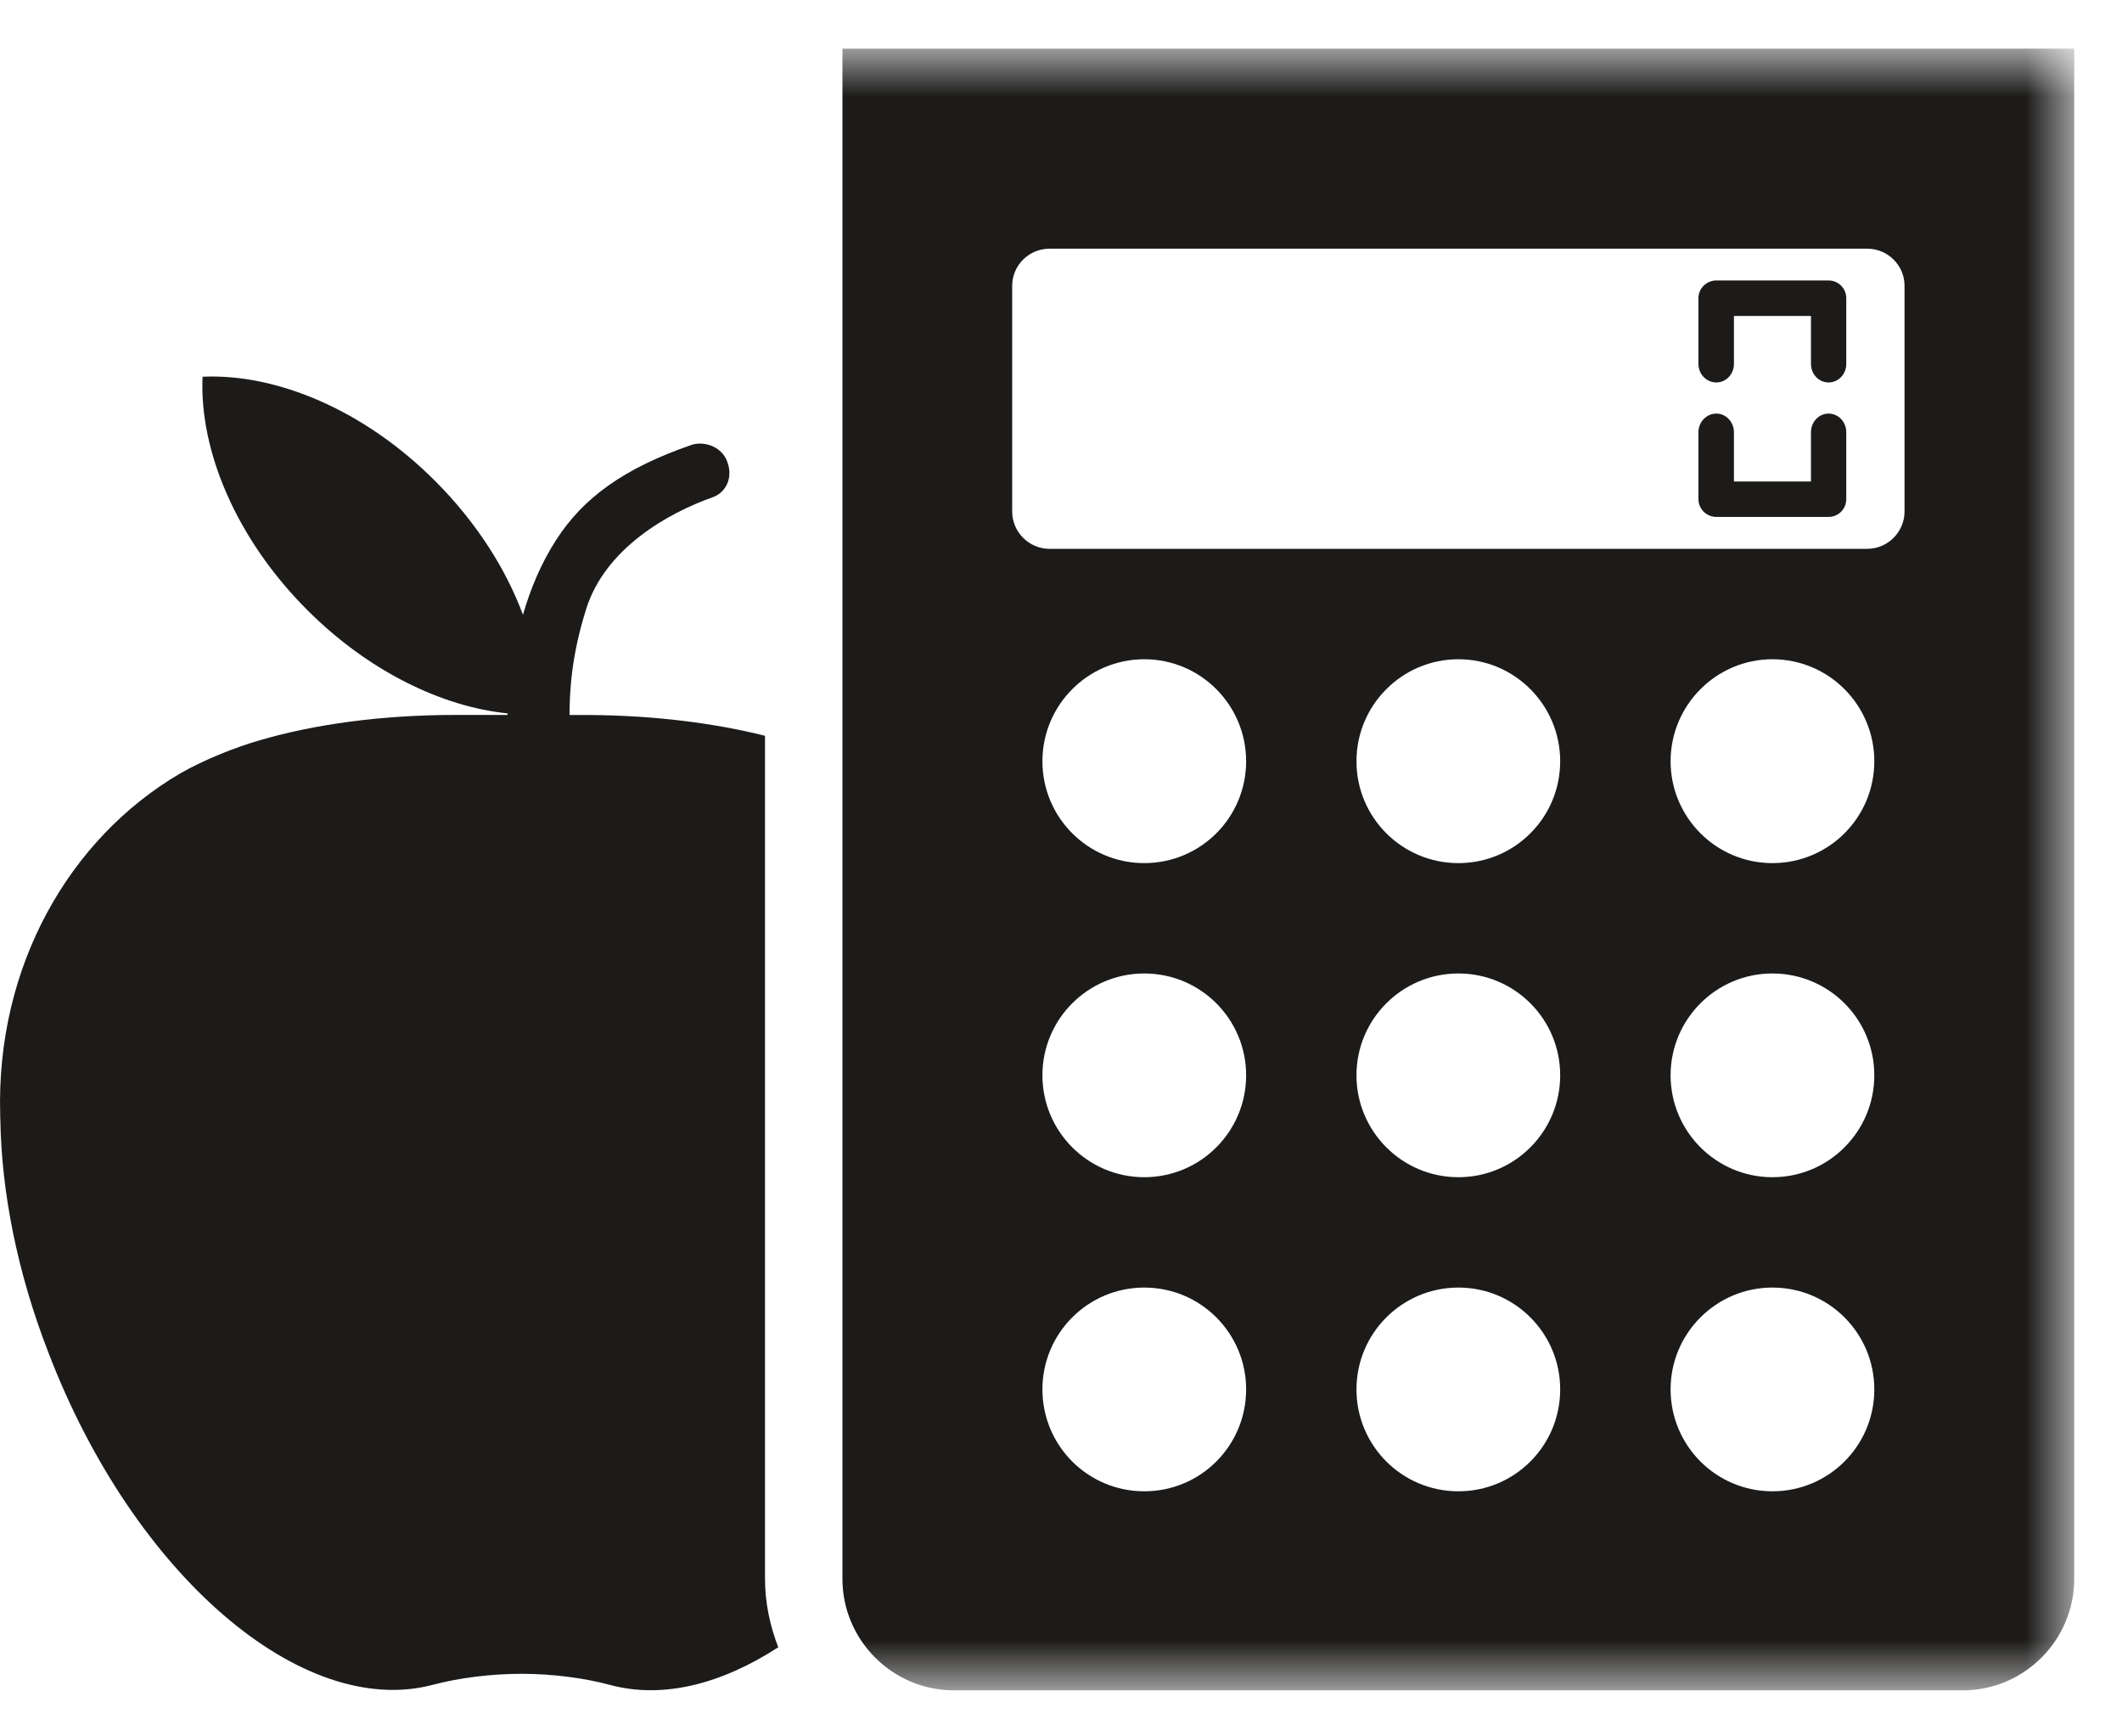 <?xml version="1.0" encoding="UTF-8" standalone="no"?>
<svg width="33px" height="27px" viewBox="0 0 33 27" version="1.1" xmlns="http://www.w3.org/2000/svg" xmlns:xlink="http://www.w3.org/1999/xlink" xmlns:sketch="http://www.bohemiancoding.com/sketch/ns">
    <!-- Generator: Sketch 3.4.2 (15857) - http://www.bohemiancoding.com/sketch -->
    <title>Health_Calculator</title>
    <desc>Created with Sketch.</desc>
    <defs>
        <path id="path-1" d="M0,0.756 L32.258,0.756 L32.258,26.284 L0,26.284 L0,0.756 Z"></path>
    </defs>
    <g id="KP-Approved" stroke="none" stroke-width="1" fill="none" fill-rule="evenodd" sketch:type="MSPage">
        <g id="Desktop-HD" sketch:type="MSArtboardGroup" transform="translate(-1167, -235)">
            <g id="Health_Calculator" sketch:type="MSLayerGroup" transform="translate(1167, 235)">
                <path d="M11.897,11.441 C11.114,11.245 10.188,11.126 9.179,11.118 L8.859,11.118 L8.857,11.118 C8.859,10.742 8.885,10.201 9.117,9.466 C9.412,8.534 10.374,7.981 11.097,7.727 C11.308,7.642 11.41,7.4 11.296,7.145 C11.194,6.926 10.927,6.859 10.754,6.918 C9.703,7.281 9.073,7.738 8.65,8.394 C8.41,8.765 8.244,9.172 8.133,9.56 C7.866,8.842 7.408,8.123 6.772,7.484 C5.667,6.375 4.299,5.805 3.15,5.858 C3.099,7.004 3.669,8.375 4.777,9.484 C5.727,10.435 6.868,10.988 7.893,11.093 L7.893,11.117 L7.068,11.117 C5.932,11.118 4.888,11.263 4.053,11.507 C3.656,11.62 3.173,11.814 2.803,12.026 C1.073,13.039 -0.061,15.03 0.003,17.325 C0.003,17.352 0.003,17.378 0.005,17.405 C0.023,18.526 0.264,19.777 0.755,21.037 C2.074,24.48 4.693,26.737 6.731,26.198 C7.144,26.088 7.645,26.027 8.115,26.027 C8.584,26.027 9.086,26.091 9.492,26.201 C10.31,26.42 11.22,26.187 12.103,25.614 C11.975,25.283 11.897,24.925 11.897,24.551 L11.897,11.441 Z" id="Fill-1" fill="#1C1B1A" sketch:type="MSShapeGroup"></path>
                <g id="Group-5">
                    <mask id="mask-2" sketch:name="Clip 4" fill="white">
                        <use xlink:href="#path-1"></use>
                    </mask>
                    <g id="Clip-4"></g>
                    <path d="M13.101,0.756 L13.101,24.55 C13.101,25.505 13.881,26.284 14.833,26.284 L30.525,26.284 C31.478,26.284 32.257,25.505 32.257,24.55 L32.257,0.756 L13.101,0.756 Z M17.795,23.189 C16.919,23.189 16.211,22.481 16.211,21.604 C16.211,20.731 16.919,20.021 17.795,20.021 C18.672,20.021 19.379,20.731 19.379,21.604 C19.379,22.481 18.672,23.189 17.795,23.189 L17.795,23.189 Z M17.795,18.305 C16.919,18.305 16.211,17.594 16.211,16.72 C16.211,15.847 16.919,15.137 17.795,15.137 C18.672,15.137 19.379,15.847 19.379,16.72 C19.379,17.594 18.672,18.305 17.795,18.305 L17.795,18.305 Z M17.795,13.421 C16.919,13.421 16.211,12.712 16.211,11.837 C16.211,10.964 16.919,10.251 17.795,10.251 C18.672,10.251 19.379,10.964 19.379,11.837 C19.379,12.712 18.672,13.421 17.795,13.421 L17.795,13.421 Z M22.68,23.189 C21.804,23.189 21.095,22.481 21.095,21.604 C21.095,20.731 21.804,20.021 22.68,20.021 C23.556,20.021 24.263,20.731 24.263,21.604 C24.263,22.481 23.556,23.189 22.68,23.189 L22.68,23.189 Z M22.68,18.305 C21.804,18.305 21.095,17.594 21.095,16.72 C21.095,15.847 21.804,15.137 22.68,15.137 C23.556,15.137 24.263,15.847 24.263,16.72 C24.263,17.594 23.556,18.305 22.68,18.305 L22.68,18.305 Z M22.68,13.421 C21.804,13.421 21.095,12.712 21.095,11.837 C21.095,10.964 21.804,10.251 22.68,10.251 C23.556,10.251 24.263,10.964 24.263,11.837 C24.263,12.712 23.556,13.421 22.68,13.421 L22.68,13.421 Z M27.563,23.189 C26.69,23.189 25.98,22.481 25.98,21.604 C25.98,20.731 26.69,20.021 27.563,20.021 C28.441,20.021 29.148,20.731 29.148,21.604 C29.148,22.481 28.441,23.189 27.563,23.189 L27.563,23.189 Z M27.563,18.305 C26.69,18.305 25.98,17.594 25.98,16.72 C25.98,15.847 26.69,15.137 27.563,15.137 C28.441,15.137 29.148,15.847 29.148,16.72 C29.148,17.594 28.441,18.305 27.563,18.305 L27.563,18.305 Z M27.563,13.421 C26.69,13.421 25.98,12.712 25.98,11.837 C25.98,10.964 26.69,10.251 27.563,10.251 C28.441,10.251 29.148,10.964 29.148,11.837 C29.148,12.712 28.441,13.421 27.563,13.421 L27.563,13.421 Z M29.618,7.955 C29.618,8.272 29.357,8.534 29.038,8.534 L16.321,8.534 C16.002,8.534 15.741,8.272 15.741,7.955 L15.741,4.443 C15.741,4.125 16.002,3.867 16.321,3.867 L29.038,3.867 C29.357,3.867 29.618,4.125 29.618,4.443 L29.618,7.955 Z" id="Fill-3" fill="#1C1B1A" sketch:type="MSShapeGroup" mask="url(#mask-2)"></path>
                </g>
                <path d="M28.437,6.431 C28.286,6.431 28.163,6.561 28.163,6.72 L28.163,7.487 L26.965,7.487 L26.965,6.72 C26.965,6.561 26.842,6.431 26.691,6.431 C26.539,6.431 26.413,6.561 26.413,6.72 L26.413,7.762 C26.413,7.914 26.539,8.038 26.691,8.038 L28.437,8.038 C28.589,8.038 28.712,7.914 28.712,7.762 L28.712,6.72 C28.712,6.561 28.589,6.431 28.437,6.431" id="Fill-6" fill="#1C1B1A" sketch:type="MSShapeGroup"></path>
                <path d="M28.437,4.361 L26.691,4.361 C26.539,4.361 26.413,4.485 26.413,4.635 L26.413,5.659 C26.413,5.819 26.539,5.947 26.691,5.947 C26.842,5.947 26.965,5.819 26.965,5.659 L26.965,4.913 L28.163,4.913 L28.163,5.659 C28.163,5.819 28.286,5.947 28.437,5.947 C28.589,5.947 28.712,5.819 28.712,5.659 L28.712,4.635 C28.712,4.485 28.589,4.361 28.437,4.361" id="Fill-8" fill="#1C1B1A" sketch:type="MSShapeGroup"></path>
            </g>
        </g>
    </g>
</svg>